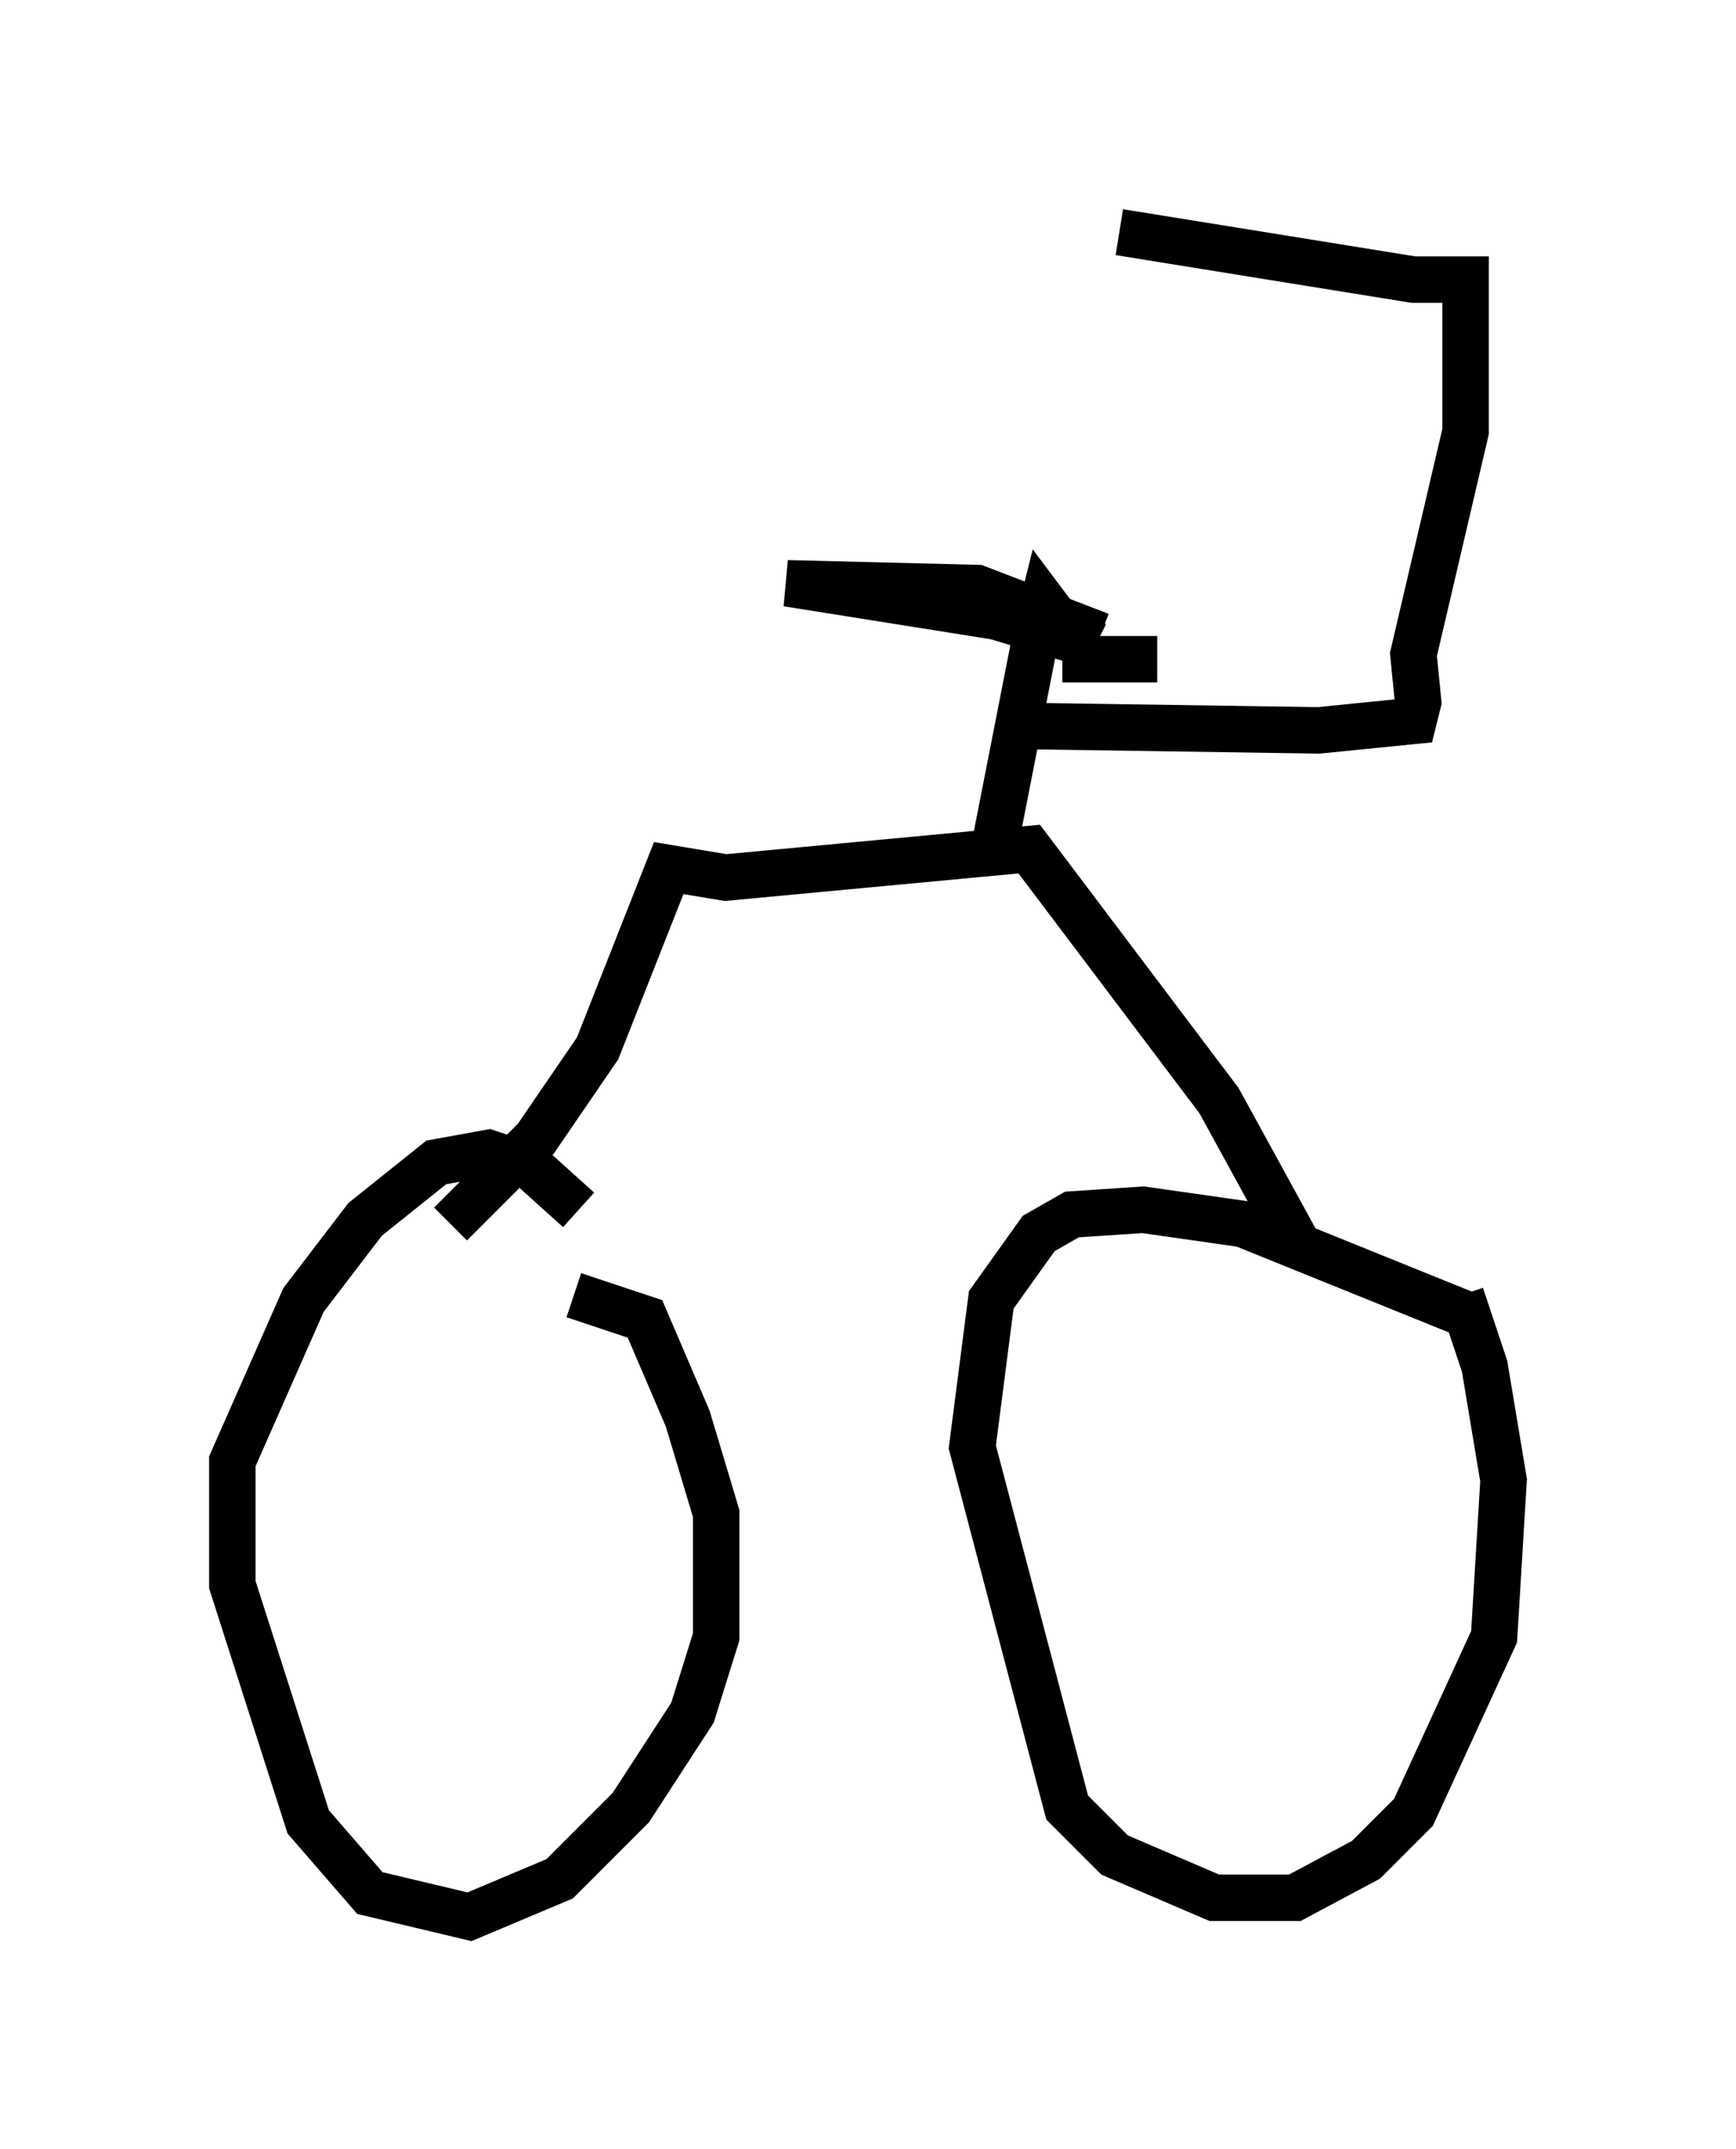 <?xml version="1.0" encoding="utf-8" ?>
<svg baseProfile="full" height="46.24" version="1.1" width="37.359" xmlns="http://www.w3.org/2000/svg" xmlns:ev="http://www.w3.org/2001/xml-events" xmlns:xlink="http://www.w3.org/1999/xlink"><defs /><rect fill="white" height="46.24" width="37.359" x="0" y="0" /><path d="M13.269, 27.561 m-0.817, -1.531 l-1.021, -0.919 -0.919, -0.306 l-1.123, 0.204 -1.531, 1.225 l-1.327, 1.735 -1.531, 3.471 l0.0, 2.654 1.633, 5.104 l1.327, 1.531 2.144, 0.51 l1.94, -0.817 1.531, -1.531 l1.327, -2.042 0.51, -1.633 l0.0, -2.654 -0.613, -2.042 l-0.919, -2.144 -1.531, -0.51 m19.192, 0.408 l-4.798, -1.94 -2.144, -0.306 l-1.531, 0.102 -0.715, 0.408 l-1.021, 1.429 -0.408, 3.165 l2.042, 7.758 1.021, 1.021 l2.144, 0.919 1.735, 0.0 l1.531, -0.817 1.021, -1.021 l1.735, -3.777 0.204, -3.369 l-0.408, -2.45 -0.51, -1.531 m-21.744, -1.531 l1.838, -1.838 1.327, -1.94 l1.531, -3.879 1.225, 0.204 l6.533, -0.613 4.083, 5.41 l1.735, 3.165 m-6.635, -8.269 l1.021, -5.206 0.102, -0.408 l0.306, 0.408 m0.0, 0.102 l0.817, 0.408 m-0.102, 0.0 l-2.042, -0.613 -4.492, -0.715 l4.083, 0.102 2.654, 1.021 m-0.817, 0.51 l2.042, 0.0 m-3.369, 1.429 l6.84, 0.102 2.042, -0.204 l0.102, -0.408 -0.102, -1.021 l1.123, -4.798 0.0, -3.267 l-1.123, 0.0 -6.329, -1.021 " fill="none" stroke="black" stroke-width="1" /></svg>